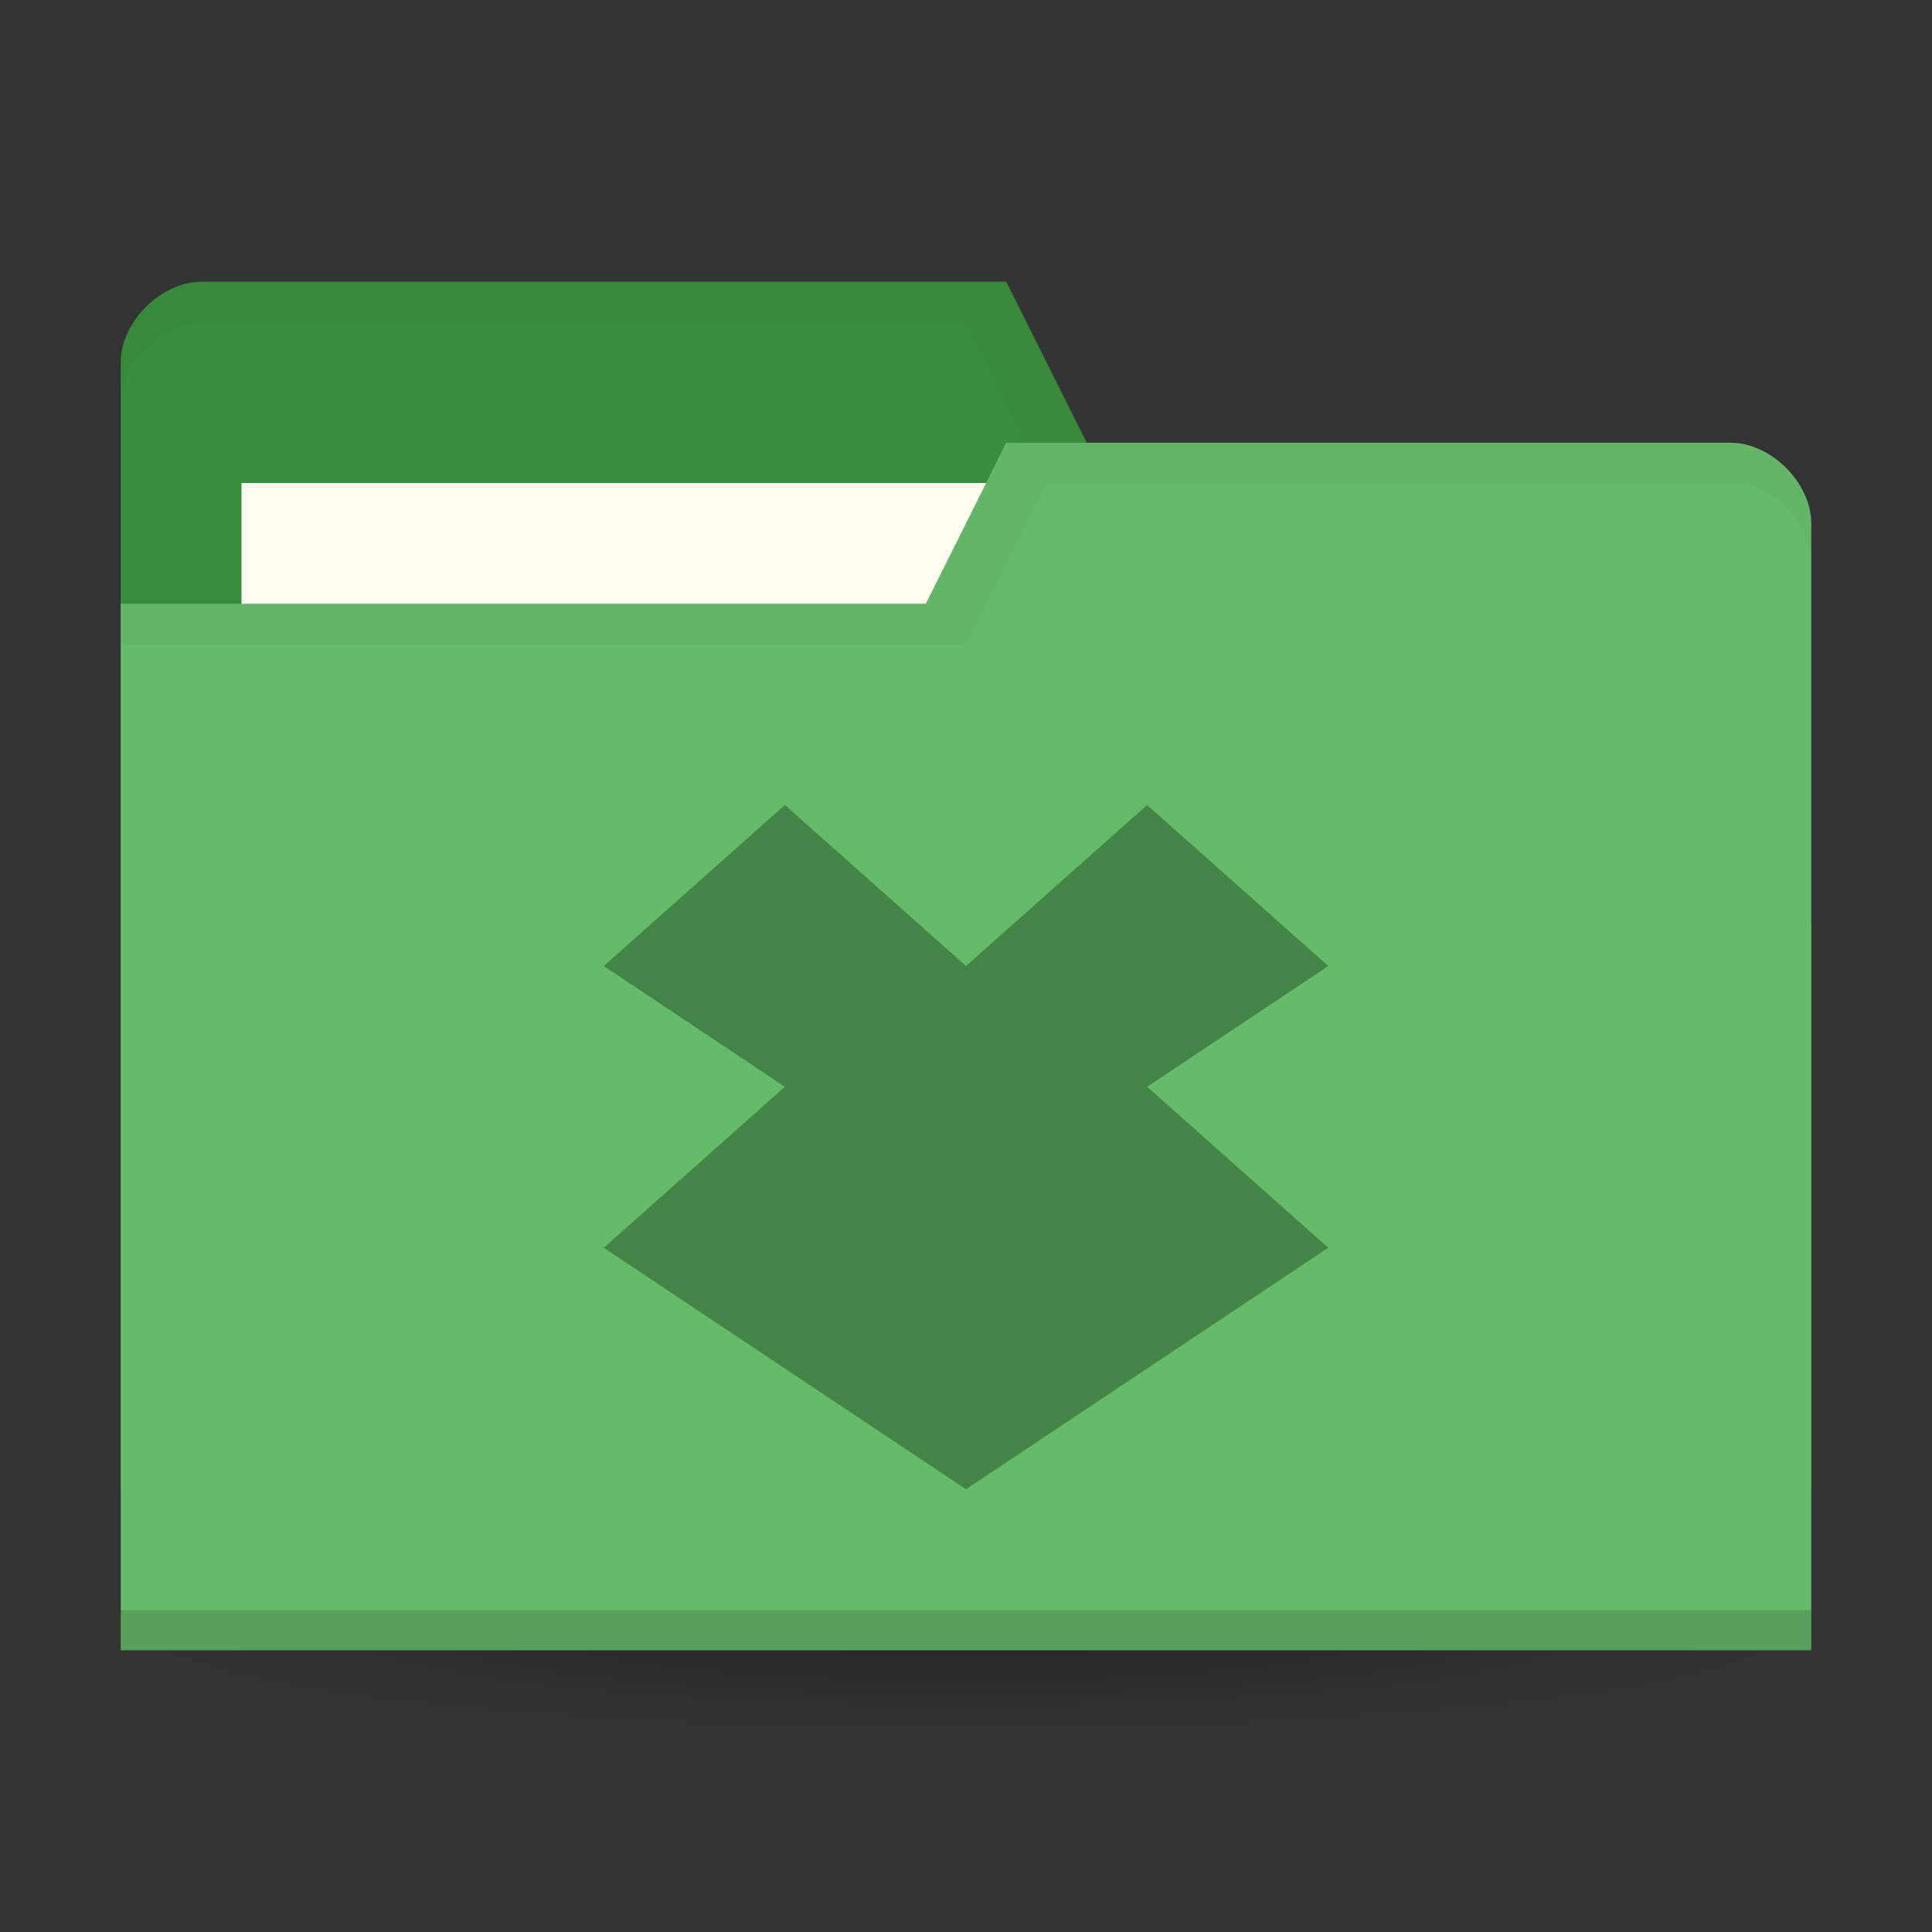 <?xml version="1.0" encoding="UTF-8" standalone="no"?>
<!-- Created with Inkscape (http://www.inkscape.org/) -->

<svg
   xmlns:dc="http://purl.org/dc/elements/1.1/"
   xmlns:cc="http://creativecommons.org/ns#"
   xmlns:rdf="http://www.w3.org/1999/02/22-rdf-syntax-ns#"
   xmlns:svg="http://www.w3.org/2000/svg"
   xmlns="http://www.w3.org/2000/svg"
   xmlns:xlink="http://www.w3.org/1999/xlink"
   xmlns:sodipodi="http://sodipodi.sourceforge.net/DTD/sodipodi-0.dtd"
   xmlns:inkscape="http://www.inkscape.org/namespaces/inkscape"
   width="96"
   height="96"
   id="svg2"
   version="1.1"
   inkscape:version="0.48.5 r10040"
   sodipodi:docname="folder-download.svg">
  <rect width="100%" height="100%" fill="#333333" stroke="none"/>
  <defs
     id="defs4">
    <linearGradient
       id="linearGradient3855">
      <stop
         style="stop-color:#000000;stop-opacity:1;"
         offset="0"
         id="stop3857" />
      <stop
         style="stop-color:#000000;stop-opacity:0.294;"
         offset="1"
         id="stop3859" />
    </linearGradient>
    <linearGradient
       id="linearGradient3833">
      <stop
         id="stop3835"
         offset="0"
         style="stop-color:#fdfeff;stop-opacity:1;" />
      <stop
         id="stop3837"
         offset="1"
         style="stop-color:#dfe4e4;stop-opacity:1;" />
    </linearGradient>
    <linearGradient
       id="linearGradient3823">
      <stop
         style="stop-color:#49b7ef;stop-opacity:1;"
         offset="0"
         id="stop3825" />
      <stop
         style="stop-color:#1d8de2;stop-opacity:1;"
         offset="1"
         id="stop3827" />
    </linearGradient>
    <linearGradient
       id="linearGradient3956">
      <stop
         style="stop-color:#f8f4e1;stop-opacity:1;"
         offset="0"
         id="stop3958" />
      <stop
         style="stop-color:#eae5c8;stop-opacity:1;"
         offset="1"
         id="stop3960" />
    </linearGradient>
    <linearGradient
       id="linearGradient3915">
      <stop
         style="stop-color:#f8f4e1;stop-opacity:1;"
         offset="0"
         id="stop3917" />
      <stop
         style="stop-color:#ad9e57;stop-opacity:1;"
         offset="1"
         id="stop3919" />
    </linearGradient>
    <linearGradient
       inkscape:collect="always"
       id="linearGradient3861">
      <stop
         style="stop-color:#000000;stop-opacity:1;"
         offset="0"
         id="stop3863" />
      <stop
         style="stop-color:#000000;stop-opacity:0;"
         offset="1"
         id="stop3865" />
    </linearGradient>
    <linearGradient
       id="linearGradient3844">
      <stop
         style="stop-color:#000000;stop-opacity:0.392;"
         offset="0"
         id="stop3846" />
      <stop
         style="stop-color:#000000;stop-opacity:0;"
         offset="1"
         id="stop3848" />
    </linearGradient>
    <linearGradient
       id="linearGradient3810">
      <stop
         style="stop-color:#f2c66f;stop-opacity:1;"
         offset="0"
         id="stop3812" />
      <stop
         style="stop-color:#fbd68f;stop-opacity:1;"
         offset="1"
         id="stop3814" />
    </linearGradient>
    <linearGradient
       inkscape:collect="always"
       xlink:href="#linearGradient3810"
       id="linearGradient3816"
       x1="24"
       y1="1046.362"
       x2="24"
       y2="1014.362"
       gradientUnits="userSpaceOnUse" />
    <radialGradient
       inkscape:collect="always"
       xlink:href="#linearGradient3844"
       id="radialGradient3850"
       cx="24.076"
       cy="41.383"
       fx="24.076"
       fy="41.383"
       r="21.076"
       gradientTransform="matrix(1,0,0,0.113,0,36.704)"
       gradientUnits="userSpaceOnUse" />
    <linearGradient
       inkscape:collect="always"
       xlink:href="#linearGradient3810"
       id="linearGradient3856"
       gradientUnits="userSpaceOnUse"
       x1="24"
       y1="1046.362"
       x2="24"
       y2="1014.362"
       gradientTransform="translate(0,-3)" />
    <linearGradient
       inkscape:collect="always"
       xlink:href="#linearGradient3810"
       id="linearGradient3858"
       gradientUnits="userSpaceOnUse"
       x1="24"
       y1="1046.362"
       x2="24"
       y2="1014.362"
       gradientTransform="translate(0,-1004.362)" />
    <linearGradient
       inkscape:collect="always"
       xlink:href="#linearGradient3861"
       id="linearGradient3867"
       x1="1.995"
       y1="28.562"
       x2="46.005"
       y2="28.562"
       gradientUnits="userSpaceOnUse" />
    <linearGradient
       inkscape:collect="always"
       xlink:href="#linearGradient3915"
       id="linearGradient3921"
       x1="35"
       y1="8"
       x2="38"
       y2="5"
       gradientUnits="userSpaceOnUse" />
    <linearGradient
       inkscape:collect="always"
       xlink:href="#linearGradient3915"
       id="linearGradient3933"
       gradientUnits="userSpaceOnUse"
       x1="35"
       y1="8"
       x2="38"
       y2="5"
       gradientTransform="matrix(1.044,0,0,1.222,26.302,1003.251)" />
    <linearGradient
       inkscape:collect="always"
       xlink:href="#linearGradient3915"
       id="linearGradient3954"
       x1="35"
       y1="11"
       x2="44"
       y2="5"
       gradientUnits="userSpaceOnUse"
       gradientTransform="translate(22,1004.362)" />
    <linearGradient
       inkscape:collect="always"
       xlink:href="#linearGradient3823"
       id="linearGradient3829"
       x1="21"
       y1="14"
       x2="20"
       y2="24"
       gradientUnits="userSpaceOnUse" />
    <linearGradient
       inkscape:collect="always"
       xlink:href="#linearGradient3833"
       id="linearGradient3839"
       gradientUnits="userSpaceOnUse"
       x1="21"
       y1="14"
       x2="20"
       y2="26" />
    <linearGradient
       inkscape:collect="always"
       xlink:href="#linearGradient3855"
       id="linearGradient3862"
       x1="22"
       y1="15"
       x2="20"
       y2="30"
       gradientUnits="userSpaceOnUse" />
    <linearGradient
       gradientUnits="userSpaceOnUse"
       y2="30"
       x2="20"
       y1="15"
       x1="22"
       id="linearGradient3862-5"
       xlink:href="#linearGradient3855-6"
       inkscape:collect="always" />
    <linearGradient
       y2="26"
       x2="20"
       y1="14"
       x1="21"
       gradientUnits="userSpaceOnUse"
       id="linearGradient3839-7"
       xlink:href="#linearGradient3833-4"
       inkscape:collect="always" />
    <linearGradient
       gradientUnits="userSpaceOnUse"
       y2="24"
       x2="20"
       y1="14"
       x1="21"
       id="linearGradient3829-8"
       xlink:href="#linearGradient3823-5"
       inkscape:collect="always" />
    <linearGradient
       gradientTransform="translate(22,1004.362)"
       gradientUnits="userSpaceOnUse"
       y2="5"
       x2="44"
       y1="11"
       x1="35"
       id="linearGradient3954-1"
       xlink:href="#linearGradient3915-5"
       inkscape:collect="always" />
    <linearGradient
       gradientTransform="matrix(1.044,0,0,1.222,26.302,1003.251)"
       y2="5"
       x2="38"
       y1="8"
       x1="35"
       gradientUnits="userSpaceOnUse"
       id="linearGradient3933-7"
       xlink:href="#linearGradient3915-5"
       inkscape:collect="always" />
    <linearGradient
       gradientUnits="userSpaceOnUse"
       y2="5"
       x2="38"
       y1="8"
       x1="35"
       id="linearGradient3921-7"
       xlink:href="#linearGradient3915-5"
       inkscape:collect="always" />
    <linearGradient
       gradientUnits="userSpaceOnUse"
       y2="28.562"
       x2="46.005"
       y1="28.562"
       x1="1.995"
       id="linearGradient3867-3"
       xlink:href="#linearGradient3861-8"
       inkscape:collect="always" />
    <linearGradient
       gradientTransform="translate(0,-1004.362)"
       y2="1014.362"
       x2="24"
       y1="1046.362"
       x1="24"
       gradientUnits="userSpaceOnUse"
       id="linearGradient3858-5"
       xlink:href="#linearGradient3810-3"
       inkscape:collect="always" />
    <linearGradient
       gradientTransform="translate(0,-3)"
       y2="1014.362"
       x2="24"
       y1="1046.362"
       x1="24"
       gradientUnits="userSpaceOnUse"
       id="linearGradient3856-6"
       xlink:href="#linearGradient3810-3"
       inkscape:collect="always" />
    <linearGradient
       gradientUnits="userSpaceOnUse"
       y2="1014.362"
       x2="24"
       y1="1046.362"
       x1="24"
       id="linearGradient3816-4"
       xlink:href="#linearGradient3810-3"
       inkscape:collect="always" />
    <linearGradient
       id="linearGradient3810-3">
      <stop
         id="stop3812-6"
         offset="0"
         style="stop-color:#f2c66f;stop-opacity:1;" />
      <stop
         id="stop3814-2"
         offset="1"
         style="stop-color:#fbd68f;stop-opacity:1;" />
    </linearGradient>
    <linearGradient
       id="linearGradient3844-4">
      <stop
         id="stop3846-0"
         offset="0"
         style="stop-color:#000000;stop-opacity:0.392;" />
      <stop
         id="stop3848-6"
         offset="1"
         style="stop-color:#000000;stop-opacity:0;" />
    </linearGradient>
    <linearGradient
       id="linearGradient3861-8"
       inkscape:collect="always">
      <stop
         id="stop3863-4"
         offset="0"
         style="stop-color:#000000;stop-opacity:1;" />
      <stop
         id="stop3865-3"
         offset="1"
         style="stop-color:#000000;stop-opacity:0;" />
    </linearGradient>
    <linearGradient
       id="linearGradient3915-5">
      <stop
         id="stop3917-4"
         offset="0"
         style="stop-color:#f8f4e1;stop-opacity:1;" />
      <stop
         id="stop3919-9"
         offset="1"
         style="stop-color:#ad9e57;stop-opacity:1;" />
    </linearGradient>
    <linearGradient
       id="linearGradient3956-8">
      <stop
         id="stop3958-9"
         offset="0"
         style="stop-color:#f8f4e1;stop-opacity:1;" />
      <stop
         id="stop3960-0"
         offset="1"
         style="stop-color:#eae5c8;stop-opacity:1;" />
    </linearGradient>
    <linearGradient
       id="linearGradient3823-5">
      <stop
         id="stop3825-9"
         offset="0"
         style="stop-color:#49b7ef;stop-opacity:1;" />
      <stop
         id="stop3827-8"
         offset="1"
         style="stop-color:#1d8de2;stop-opacity:1;" />
    </linearGradient>
    <linearGradient
       id="linearGradient3833-4">
      <stop
         style="stop-color:#fdfeff;stop-opacity:1;"
         offset="0"
         id="stop3835-8" />
      <stop
         style="stop-color:#dfe4e4;stop-opacity:1;"
         offset="1"
         id="stop3837-2" />
    </linearGradient>
    <linearGradient
       id="linearGradient3855-6">
      <stop
         id="stop3857-8"
         offset="0"
         style="stop-color:#000000;stop-opacity:1;" />
      <stop
         id="stop3859-8"
         offset="1"
         style="stop-color:#000000;stop-opacity:0.294;" />
    </linearGradient>
    <linearGradient
       gradientUnits="userSpaceOnUse"
       y2="30"
       x2="20"
       y1="15"
       x1="22"
       id="linearGradient3862-9"
       xlink:href="#linearGradient3855-8"
       inkscape:collect="always" />
    <linearGradient
       y2="26"
       x2="20"
       y1="14"
       x1="21"
       gradientUnits="userSpaceOnUse"
       id="linearGradient3839-2"
       xlink:href="#linearGradient3833-6"
       inkscape:collect="always" />
    <linearGradient
       gradientUnits="userSpaceOnUse"
       y2="24"
       x2="20"
       y1="14"
       x1="21"
       id="linearGradient3829-1"
       xlink:href="#linearGradient3823-3"
       inkscape:collect="always" />
    <linearGradient
       gradientTransform="translate(22,1004.362)"
       gradientUnits="userSpaceOnUse"
       y2="5"
       x2="44"
       y1="11"
       x1="35"
       id="linearGradient3954-2"
       xlink:href="#linearGradient3915-1"
       inkscape:collect="always" />
    <linearGradient
       gradientTransform="matrix(1.044,0,0,1.222,26.302,1003.251)"
       y2="5"
       x2="38"
       y1="8"
       x1="35"
       gradientUnits="userSpaceOnUse"
       id="linearGradient3933-0"
       xlink:href="#linearGradient3915-1"
       inkscape:collect="always" />
    <linearGradient
       gradientUnits="userSpaceOnUse"
       y2="5"
       x2="38"
       y1="8"
       x1="35"
       id="linearGradient3921-5"
       xlink:href="#linearGradient3915-1"
       inkscape:collect="always" />
    <linearGradient
       gradientUnits="userSpaceOnUse"
       y2="28.562"
       x2="46.005"
       y1="28.562"
       x1="1.995"
       id="linearGradient3867-8"
       xlink:href="#linearGradient3861-80"
       inkscape:collect="always" />
    <linearGradient
       gradientTransform="translate(0,-1004.362)"
       y2="1014.362"
       x2="24"
       y1="1046.362"
       x1="24"
       gradientUnits="userSpaceOnUse"
       id="linearGradient3858-4"
       xlink:href="#linearGradient3810-2"
       inkscape:collect="always" />
    <linearGradient
       gradientTransform="translate(0,-3)"
       y2="1014.362"
       x2="24"
       y1="1046.362"
       x1="24"
       gradientUnits="userSpaceOnUse"
       id="linearGradient3856-7"
       xlink:href="#linearGradient3810-2"
       inkscape:collect="always" />
    <linearGradient
       gradientUnits="userSpaceOnUse"
       y2="1014.362"
       x2="24"
       y1="1046.362"
       x1="24"
       id="linearGradient3816-2"
       xlink:href="#linearGradient3810-2"
       inkscape:collect="always" />
    <linearGradient
       id="linearGradient3810-2">
      <stop
         id="stop3812-4"
         offset="0"
         style="stop-color:#f2c66f;stop-opacity:1;" />
      <stop
         id="stop3814-4"
         offset="1"
         style="stop-color:#fbd68f;stop-opacity:1;" />
    </linearGradient>
    <linearGradient
       id="linearGradient3844-2">
      <stop
         id="stop3846-4"
         offset="0"
         style="stop-color:#000000;stop-opacity:0.392;" />
      <stop
         id="stop3848-1"
         offset="1"
         style="stop-color:#000000;stop-opacity:0;" />
    </linearGradient>
    <linearGradient
       id="linearGradient3861-80"
       inkscape:collect="always">
      <stop
         id="stop3863-47"
         offset="0"
         style="stop-color:#000000;stop-opacity:1;" />
      <stop
         id="stop3865-4"
         offset="1"
         style="stop-color:#000000;stop-opacity:0;" />
    </linearGradient>
    <linearGradient
       id="linearGradient3915-1">
      <stop
         id="stop3917-5"
         offset="0"
         style="stop-color:#f8f4e1;stop-opacity:1;" />
      <stop
         id="stop3919-4"
         offset="1"
         style="stop-color:#ad9e57;stop-opacity:1;" />
    </linearGradient>
    <linearGradient
       id="linearGradient3956-6">
      <stop
         id="stop3958-1"
         offset="0"
         style="stop-color:#f8f4e1;stop-opacity:1;" />
      <stop
         id="stop3960-8"
         offset="1"
         style="stop-color:#eae5c8;stop-opacity:1;" />
    </linearGradient>
    <linearGradient
       id="linearGradient3823-3">
      <stop
         id="stop3825-2"
         offset="0"
         style="stop-color:#49b7ef;stop-opacity:1;" />
      <stop
         id="stop3827-3"
         offset="1"
         style="stop-color:#1d8de2;stop-opacity:1;" />
    </linearGradient>
    <linearGradient
       id="linearGradient3833-6">
      <stop
         style="stop-color:#fdfeff;stop-opacity:1;"
         offset="0"
         id="stop3835-2" />
      <stop
         style="stop-color:#dfe4e4;stop-opacity:1;"
         offset="1"
         id="stop3837-7" />
    </linearGradient>
    <linearGradient
       id="linearGradient3855-8">
      <stop
         id="stop3857-6"
         offset="0"
         style="stop-color:#000000;stop-opacity:1;" />
      <stop
         id="stop3859-3"
         offset="1"
         style="stop-color:#000000;stop-opacity:0.294;" />
    </linearGradient>
    <linearGradient
       gradientUnits="userSpaceOnUse"
       y2="30"
       x2="20"
       y1="15"
       x1="22"
       id="linearGradient3862-1"
       xlink:href="#linearGradient3855-9"
       inkscape:collect="always" />
    <linearGradient
       y2="26"
       x2="20"
       y1="14"
       x1="21"
       gradientUnits="userSpaceOnUse"
       id="linearGradient3839-3"
       xlink:href="#linearGradient3833-1"
       inkscape:collect="always" />
    <linearGradient
       gradientUnits="userSpaceOnUse"
       y2="24"
       x2="20"
       y1="14"
       x1="21"
       id="linearGradient3829-4"
       xlink:href="#linearGradient3823-9"
       inkscape:collect="always" />
    <linearGradient
       gradientTransform="translate(22,1004.362)"
       gradientUnits="userSpaceOnUse"
       y2="5"
       x2="44"
       y1="11"
       x1="35"
       id="linearGradient3954-7"
       xlink:href="#linearGradient3915-8"
       inkscape:collect="always" />
    <linearGradient
       gradientTransform="matrix(1.044,0,0,1.222,26.302,1003.251)"
       y2="5"
       x2="38"
       y1="8"
       x1="35"
       gradientUnits="userSpaceOnUse"
       id="linearGradient3933-4"
       xlink:href="#linearGradient3915-8"
       inkscape:collect="always" />
    <linearGradient
       gradientUnits="userSpaceOnUse"
       y2="5"
       x2="38"
       y1="8"
       x1="35"
       id="linearGradient3921-9"
       xlink:href="#linearGradient3915-8"
       inkscape:collect="always" />
    <linearGradient
       gradientUnits="userSpaceOnUse"
       y2="28.562"
       x2="46.005"
       y1="28.562"
       x1="1.995"
       id="linearGradient3867-7"
       xlink:href="#linearGradient3861-0"
       inkscape:collect="always" />
    <linearGradient
       gradientTransform="translate(0,-1004.362)"
       y2="1014.362"
       x2="24"
       y1="1046.362"
       x1="24"
       gradientUnits="userSpaceOnUse"
       id="linearGradient3858-57"
       xlink:href="#linearGradient3810-29"
       inkscape:collect="always" />
    <linearGradient
       gradientTransform="translate(0,-3)"
       y2="1014.362"
       x2="24"
       y1="1046.362"
       x1="24"
       gradientUnits="userSpaceOnUse"
       id="linearGradient3856-4"
       xlink:href="#linearGradient3810-29"
       inkscape:collect="always" />
    <radialGradient
       gradientUnits="userSpaceOnUse"
       gradientTransform="matrix(1,0,0,0.113,0,36.704)"
       r="21.076"
       fy="41.383"
       fx="24.076"
       cy="41.383"
       cx="24.076"
       id="radialGradient3850-2"
       xlink:href="#linearGradient3844-22"
       inkscape:collect="always" />
    <linearGradient
       gradientUnits="userSpaceOnUse"
       y2="1014.362"
       x2="24"
       y1="1046.362"
       x1="24"
       id="linearGradient3816-7"
       xlink:href="#linearGradient3810-29"
       inkscape:collect="always" />
    <linearGradient
       id="linearGradient3810-29">
      <stop
         id="stop3812-3"
         offset="0"
         style="stop-color:#f2c66f;stop-opacity:1;" />
      <stop
         id="stop3814-0"
         offset="1"
         style="stop-color:#fbd68f;stop-opacity:1;" />
    </linearGradient>
    <linearGradient
       id="linearGradient3844-22">
      <stop
         id="stop3846-9"
         offset="0"
         style="stop-color:#000000;stop-opacity:0.392;" />
      <stop
         id="stop3848-18"
         offset="1"
         style="stop-color:#000000;stop-opacity:0;" />
    </linearGradient>
    <linearGradient
       id="linearGradient3861-0"
       inkscape:collect="always">
      <stop
         id="stop3863-3"
         offset="0"
         style="stop-color:#000000;stop-opacity:1;" />
      <stop
         id="stop3865-5"
         offset="1"
         style="stop-color:#000000;stop-opacity:0;" />
    </linearGradient>
    <linearGradient
       id="linearGradient3915-8">
      <stop
         id="stop3917-9"
         offset="0"
         style="stop-color:#f8f4e1;stop-opacity:1;" />
      <stop
         id="stop3919-1"
         offset="1"
         style="stop-color:#ad9e57;stop-opacity:1;" />
    </linearGradient>
    <linearGradient
       id="linearGradient3956-4">
      <stop
         id="stop3958-0"
         offset="0"
         style="stop-color:#f8f4e1;stop-opacity:1;" />
      <stop
         id="stop3960-6"
         offset="1"
         style="stop-color:#eae5c8;stop-opacity:1;" />
    </linearGradient>
    <linearGradient
       id="linearGradient3823-9">
      <stop
         id="stop3825-4"
         offset="0"
         style="stop-color:#49b7ef;stop-opacity:1;" />
      <stop
         id="stop3827-9"
         offset="1"
         style="stop-color:#1d8de2;stop-opacity:1;" />
    </linearGradient>
    <linearGradient
       id="linearGradient3833-1">
      <stop
         style="stop-color:#fdfeff;stop-opacity:1;"
         offset="0"
         id="stop3835-27" />
      <stop
         style="stop-color:#dfe4e4;stop-opacity:1;"
         offset="1"
         id="stop3837-73" />
    </linearGradient>
    <linearGradient
       id="linearGradient3855-9">
      <stop
         id="stop3857-4"
         offset="0"
         style="stop-color:#000000;stop-opacity:1;" />
      <stop
         id="stop3859-83"
         offset="1"
         style="stop-color:#000000;stop-opacity:0.294;" />
    </linearGradient>
  </defs>
  <sodipodi:namedview
     id="base"
     pagecolor="#ffffff"
     bordercolor="#666666"
     borderopacity="1.0"
     inkscape:pageopacity="0.0"
     inkscape:pageshadow="2"
     inkscape:zoom="10.124503"
     inkscape:cx="14.424597"
     inkscape:cy="43.339406"
     inkscape:document-units="px"
     inkscape:current-layer="layer1"
     showgrid="true"
     inkscape:window-width="1920"
     inkscape:window-height="1052"
     inkscape:window-x="0"
     inkscape:window-y="28"
     inkscape:window-maximized="1">
    <inkscape:grid
       type="xygrid"
       id="grid2990"
       empspacing="5"
       visible="true"
       enabled="true"
       snapvisiblegridlinesonly="true" />
  </sodipodi:namedview>
  <g
     inkscape:groupmode="layer"
     id="layer3"
     inkscape:label="Blob"
     transform="translate(0,48)"
     sodipodi:insensitive="true">
    <path
       sodipodi:type="arc"
       style="opacity:0.65;fill:url(#radialGradient3850);fill-opacity:1;stroke:none"
       id="path3842"
       sodipodi:cx="24.075672"
       sodipodi:cy="41.38316"
       sodipodi:rx="21.075672"
       sodipodi:ry="2.3831596"
       d="m 45.151,41.383 a 21.076,2.383 0 1 1 -42.151,0 21.076,2.383 0 1 1 42.151,0 z"
       transform="matrix(1.993,0,0,2.098,0.022,-53.824)" />
  </g>
  <g
     inkscape:label="Body"
     inkscape:groupmode="layer"
     id="layer1"
     transform="translate(0,-956.362)">
    <g
       inkscape:label="Body"
       id="layer1-2"
       transform="matrix(2,0,0,2,0,-1054.362)">
      <path
         sodipodi:nodetypes="ccccccccc"
         inkscape:connector-curvature="0"
         id="path3029"
         d="m 3,1014.362 0,28 42,0 0,-14 -2,-12 -16,0 -2,-4 -20,0 c -1,0 -2,1 -2,2 z"
         style="fill:#388e3c;fill-opacity:1;stroke:none" />
      <rect
         style="fill:#fffdf0;fill-opacity:1;stroke:none"
         id="rect3799"
         width="21"
         height="8"
         x="6"
         y="1017.362" />
      <path
         style="opacity:0.03;fill:#000000;fill-opacity:1;stroke:none"
         d="M 5,8 C 4,8 3,9 3,10 l 0,1 C 3,10 4,9 5,9 l 19,0 2,4 17,0 2,12 0,-1 -2,-12 -16,0 -2,-4 z"
         transform="translate(0,1004.362)"
         id="path3810"
         inkscape:connector-curvature="0"
         sodipodi:nodetypes="sscsccccccccs" />
      <path
         style="fill:#66bb6a;fill-opacity:1;stroke:none"
         d="m 45,1018.362 0,28 -42,0 0,-26 20,0 2,-4 18,0 c 1,0 2,1 2,2 z"
         id="rect2987"
         inkscape:connector-curvature="0"
         sodipodi:nodetypes="cccccccc" />
      <path
         sodipodi:nodetypes="ccccc"
         id="path3794"
         d="m 3,1045.362 0,1 42,0 0,-1 z"
         style="opacity:0.15;fill:#000000;fill-opacity:1;stroke:none"
         inkscape:connector-curvature="0" />
      <path
         style="fill:none;stroke:none"
         d="m 25,13 -5,3 3,0 z"
         id="path3801"
         inkscape:connector-curvature="0"
         transform="translate(0,1004.362)" />
      <path
         style="opacity:0.03;fill:#000000;fill-opacity:1;stroke:none"
         d="m 25,12 -2,4 -20,0 0,1 21,0 2,-4 17,0 c 1,0 2,1 2,2 l 0,-1 c 0,-1 -1,-2 -2,-2 z"
         transform="translate(0,1004.362)"
         id="path3805"
         inkscape:connector-curvature="0"
         sodipodi:nodetypes="ccccccscssc" />
      <path
         id="path3871"
         d="m 19.5,1025.362 -4.5,4 4.5,3 -4.5,4 9,6 9,-6 -4.5,-4 4.5,-3 -4.5,-4 -4.5,4 z"
         style="line-height:normal;opacity:0.4;color:#000000;fill:#103612;fill-opacity:1"
         inkscape:connector-curvature="0"
         sodipodi:nodetypes="ccccccccccc" />
    </g>
  </g>
</svg>
